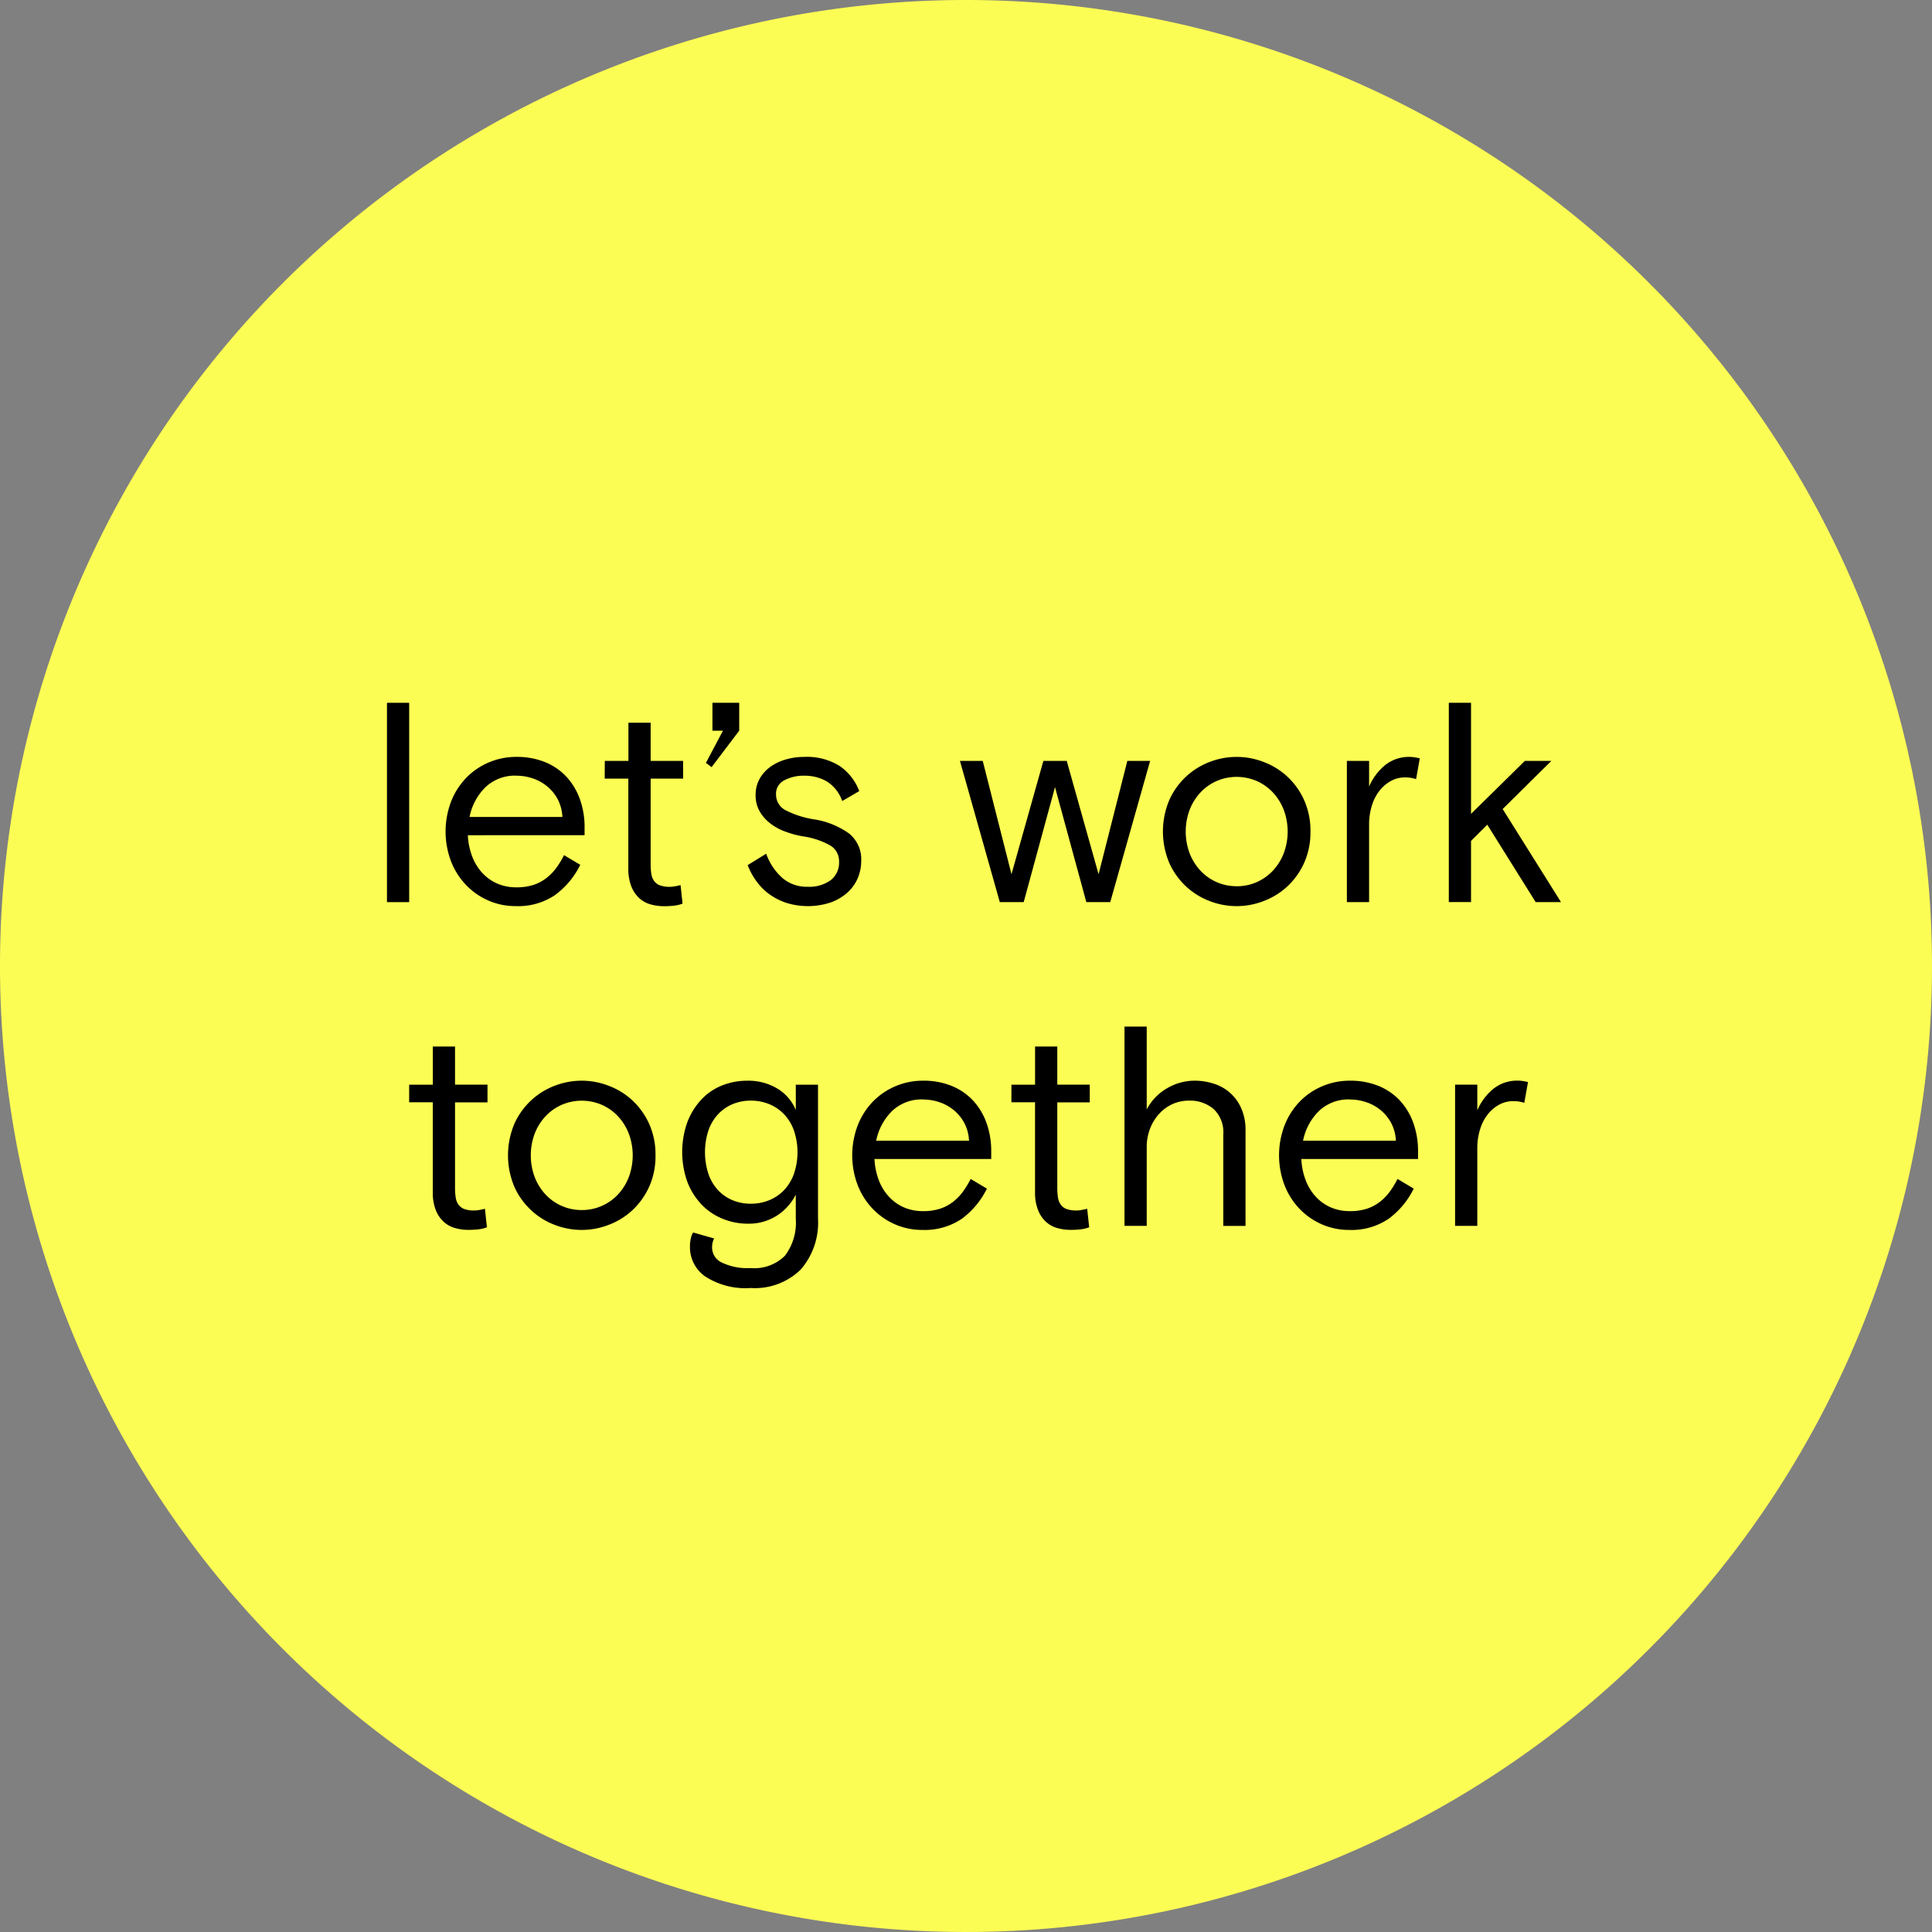 <svg xmlns="http://www.w3.org/2000/svg" viewBox="0 0 120 120">
  <rect x="0" y="0" width="120" height="120" fill="#808080" stroke="none"/>
  <g id="Group_126" data-name="Group 126" transform="translate(-533 -619)">
    <path id="Path_261" data-name="Path 261" d="M60,0A60,60,0,1,1,0,60,60,60,0,0,1,60,0Z" transform="translate(533 619)" fill="#fcfd54"/>
    <g id="Group_125" data-name="Group 125">
      <path id="Path_244" data-name="Path 244" d="M557.035,662.652h1.38v12.381h-1.38Z"/>
      <path id="Path_245" data-name="Path 245" d="M562.059,670.877a4.257,4.257,0,0,0,.256,1.282,3.175,3.175,0,0,0,.611,1.026,2.8,2.8,0,0,0,.928.681,2.92,2.92,0,0,0,1.229.247,3.344,3.344,0,0,0,1.053-.15,2.675,2.675,0,0,0,.8-.424,3.145,3.145,0,0,0,.62-.637,5.578,5.578,0,0,0,.477-.787l1.008.6a5.144,5.144,0,0,1-1.574,1.884,4.1,4.1,0,0,1-2.441.681,4.162,4.162,0,0,1-1.689-.345,4.289,4.289,0,0,1-1.379-.956,4.449,4.449,0,0,1-.938-1.467,5.233,5.233,0,0,1,0-3.732,4.464,4.464,0,0,1,.938-1.468,4.27,4.27,0,0,1,1.4-.956,4.346,4.346,0,0,1,1.724-.344,4.6,4.6,0,0,1,1.778.327,3.728,3.728,0,0,1,1.326.911,4.056,4.056,0,0,1,.832,1.389,5.135,5.135,0,0,1,.292,1.759v.478Zm3.024-3.7a2.663,2.663,0,0,0-1.928.715,3.553,3.553,0,0,0-.99,1.849h5.766a2.627,2.627,0,0,0-.291-1.1,2.664,2.664,0,0,0-.656-.8,2.749,2.749,0,0,0-.9-.495A3.124,3.124,0,0,0,565.083,667.181Z"/>
      <path id="Path_246" data-name="Path 246" d="M570.565,666.261h1.468v-2.37h1.38v2.37h2.017v1.1h-2.017v5.306a3.866,3.866,0,0,0,.044.619,1,1,0,0,0,.178.443.786.786,0,0,0,.362.264,1.738,1.738,0,0,0,.619.089,1.83,1.83,0,0,0,.327-.035c.124-.023.233-.047.328-.071l.124,1.15a2.157,2.157,0,0,1-.5.123,5.159,5.159,0,0,1-.672.036,2.98,2.98,0,0,1-.823-.115,1.727,1.727,0,0,1-.7-.39,1.954,1.954,0,0,1-.486-.724,2.959,2.959,0,0,1-.187-1.123v-5.572h-1.468Z"/>
      <path id="Path_247" data-name="Path 247" d="M576.845,666.385l1.06-2h-.654v-1.734h1.663v1.734l-1.716,2.263Z"/>
      <path id="Path_248" data-name="Path 248" d="M581.2,668.33a1.1,1.1,0,0,0,.637,1.017,5.83,5.83,0,0,0,1.7.54,5.089,5.089,0,0,1,2.176.866,2.04,2.04,0,0,1,.778,1.716,2.724,2.724,0,0,1-.213,1.07,2.516,2.516,0,0,1-.636.893,3.157,3.157,0,0,1-1.043.619,4.5,4.5,0,0,1-2.76.026,3.881,3.881,0,0,1-1.069-.548,3.63,3.63,0,0,1-.8-.813,4.283,4.283,0,0,1-.531-.982l1.15-.708a3.667,3.667,0,0,0,.973,1.477,2.306,2.306,0,0,0,1.609.575,2.26,2.26,0,0,0,1.424-.407,1.372,1.372,0,0,0,.521-1.15,1.131,1.131,0,0,0-.547-1.007,4.87,4.87,0,0,0-1.7-.567,6.093,6.093,0,0,1-1.131-.309,3.438,3.438,0,0,1-.929-.522,2.529,2.529,0,0,1-.637-.743,1.982,1.982,0,0,1-.239-.99,2.03,2.03,0,0,1,.248-1.008,2.29,2.29,0,0,1,.663-.743,3.119,3.119,0,0,1,.964-.46,4.106,4.106,0,0,1,1.15-.159,3.828,3.828,0,0,1,2.184.557,3.334,3.334,0,0,1,1.229,1.566l-1.061.618a2.318,2.318,0,0,0-.973-1.229,2.747,2.747,0,0,0-1.361-.344,2.566,2.566,0,0,0-1.256.282A.926.926,0,0,0,581.2,668.33Z"/>
      <path id="Path_249" data-name="Path 249" d="M601.234,673.3l1.787-7.039h1.415l-2.476,8.772h-1.486l-1.946-7.145-1.945,7.145H595.1l-2.476-8.772h1.415l1.786,7.039,1.981-7.039h1.451Z"/>
      <path id="Path_250" data-name="Path 250" d="M614.394,670.646a4.615,4.615,0,0,1-.407,1.982,4.543,4.543,0,0,1-1.061,1.459,4.485,4.485,0,0,1-1.477.893,4.62,4.62,0,0,1-3.281,0,4.5,4.5,0,0,1-1.468-.893,4.542,4.542,0,0,1-1.061-1.459,5.025,5.025,0,0,1,0-3.962,4.488,4.488,0,0,1,2.529-2.353,4.635,4.635,0,0,1,3.281,0,4.467,4.467,0,0,1,2.538,2.353A4.612,4.612,0,0,1,614.394,670.646Zm-4.581,3.4a3.026,3.026,0,0,0,1.247-.257,3.092,3.092,0,0,0,1-.707,3.381,3.381,0,0,0,.671-1.07,3.864,3.864,0,0,0,0-2.724,3.381,3.381,0,0,0-.671-1.07,3.092,3.092,0,0,0-1-.707,3.154,3.154,0,0,0-2.494,0,3.092,3.092,0,0,0-1,.707,3.38,3.38,0,0,0-.671,1.07,3.863,3.863,0,0,0,0,2.724,3.38,3.38,0,0,0,.671,1.07,3.092,3.092,0,0,0,1,.707A3.026,3.026,0,0,0,609.813,674.043Z"/>
      <path id="Path_251" data-name="Path 251" d="M620.956,667.393a2.137,2.137,0,0,0-.69-.107,1.788,1.788,0,0,0-.858.213,2.316,2.316,0,0,0-.708.592,2.84,2.84,0,0,0-.486.929,3.959,3.959,0,0,0-.177,1.22v4.793h-1.38v-8.772h1.38v1.592a3.578,3.578,0,0,1,.982-1.319,2.369,2.369,0,0,1,1.565-.521,1.945,1.945,0,0,1,.283.026c.118.018.224.039.319.063Z"/>
      <path id="Path_252" data-name="Path 252" d="M624.369,669.55l3.343-3.289h1.645l-3.024,2.989,3.625,5.783h-1.574l-3.006-4.81-1.009,1.007v3.8h-1.38V662.652h1.38Z"/>
      <path id="Path_253" data-name="Path 253" d="M558.415,686.372h1.468V684h1.38v2.37h2.016v1.1h-2.016v5.3a3.753,3.753,0,0,0,.044.62,1,1,0,0,0,.177.442.794.794,0,0,0,.363.265,1.764,1.764,0,0,0,.619.088,1.74,1.74,0,0,0,.327-.035c.124-.023.232-.047.327-.071l.124,1.15a2.136,2.136,0,0,1-.495.123,5.153,5.153,0,0,1-.673.037,2.94,2.94,0,0,1-.822-.116,1.729,1.729,0,0,1-.7-.389,1.956,1.956,0,0,1-.487-.725,2.96,2.96,0,0,1-.186-1.123v-5.571h-1.468Z"/>
      <path id="Path_254" data-name="Path 254" d="M573.714,690.758a4.628,4.628,0,0,1-.406,1.981,4.534,4.534,0,0,1-1.062,1.459,4.467,4.467,0,0,1-1.476.894,4.623,4.623,0,0,1-3.282,0,4.469,4.469,0,0,1-1.467-.894,4.519,4.519,0,0,1-1.062-1.459,5.036,5.036,0,0,1,0-3.962,4.531,4.531,0,0,1,1.062-1.459,4.483,4.483,0,0,1,1.467-.893,4.624,4.624,0,0,1,3.282,0,4.481,4.481,0,0,1,1.476.893,4.545,4.545,0,0,1,1.062,1.459A4.631,4.631,0,0,1,573.714,690.758Zm-4.58,3.4a3.023,3.023,0,0,0,1.246-.257,3.056,3.056,0,0,0,1-.707,3.371,3.371,0,0,0,.672-1.07,3.879,3.879,0,0,0,0-2.724,3.383,3.383,0,0,0-.672-1.07,3.071,3.071,0,0,0-1-.707,3.151,3.151,0,0,0-2.493,0,3.07,3.07,0,0,0-1,.707,3.365,3.365,0,0,0-.672,1.07,3.879,3.879,0,0,0,0,2.724,3.353,3.353,0,0,0,.672,1.07,3.052,3.052,0,0,0,2.247.964Z"/>
      <path id="Path_255" data-name="Path 255" d="M577.357,695.923a1.128,1.128,0,0,0-.1.265,1.473,1.473,0,0,0-.028.319,1.03,1.03,0,0,0,.6.91,3.668,3.668,0,0,0,1.786.345,2.7,2.7,0,0,0,2.141-.769,3.4,3.4,0,0,0,.672-2.291v-1.5a3.339,3.339,0,0,1-1.212,1.326,3.231,3.231,0,0,1-1.742.478,4.154,4.154,0,0,1-1.6-.31,3.791,3.791,0,0,1-1.309-.892,4.232,4.232,0,0,1-.875-1.406,5.511,5.511,0,0,1,.009-3.715,4.322,4.322,0,0,1,.875-1.4,3.572,3.572,0,0,1,1.282-.866,4.215,4.215,0,0,1,1.566-.292,3.489,3.489,0,0,1,1.857.486,2.8,2.8,0,0,1,1.15,1.336v-1.574h1.379v8.313a4.437,4.437,0,0,1-1.079,3.174A4.077,4.077,0,0,1,579.621,699a4.58,4.58,0,0,1-2.829-.725,2.214,2.214,0,0,1-.938-1.822,2.4,2.4,0,0,1,.053-.53,1.184,1.184,0,0,1,.142-.371Zm2.283-8.561a2.925,2.925,0,0,0-1.142.221,2.606,2.606,0,0,0-.9.628A2.829,2.829,0,0,0,577,689.22a4.366,4.366,0,0,0,0,2.688,2.833,2.833,0,0,0,.593,1.008,2.606,2.606,0,0,0,.9.628,2.907,2.907,0,0,0,1.142.221,2.963,2.963,0,0,0,1.149-.221,2.691,2.691,0,0,0,.92-.628,2.861,2.861,0,0,0,.609-1.008,4.18,4.18,0,0,0,0-2.688,2.857,2.857,0,0,0-.609-1.009,2.69,2.69,0,0,0-.92-.628A2.981,2.981,0,0,0,579.64,687.362Z"/>
      <path id="Path_256" data-name="Path 256" d="M587.315,690.988a4.3,4.3,0,0,0,.257,1.283,3.169,3.169,0,0,0,.611,1.025,2.788,2.788,0,0,0,.928.682,2.92,2.92,0,0,0,1.229.247,3.313,3.313,0,0,0,1.053-.151,2.664,2.664,0,0,0,.8-.424,3.108,3.108,0,0,0,.619-.636,5.645,5.645,0,0,0,.478-.787l1.008.6a5.136,5.136,0,0,1-1.574,1.884,4.107,4.107,0,0,1-2.441.682,4.163,4.163,0,0,1-1.689-.346,4.3,4.3,0,0,1-1.379-.955,4.453,4.453,0,0,1-.938-1.468,5.23,5.23,0,0,1,0-3.731,4.458,4.458,0,0,1,.938-1.469,4.265,4.265,0,0,1,1.4-.955,4.326,4.326,0,0,1,1.724-.345,4.6,4.6,0,0,1,1.778.327,3.74,3.74,0,0,1,1.326.911,4.037,4.037,0,0,1,.831,1.389,5.115,5.115,0,0,1,.292,1.76v.477Zm3.025-3.7a2.659,2.659,0,0,0-1.928.716,3.55,3.55,0,0,0-.99,1.848h5.765a2.6,2.6,0,0,0-.291-1.1,2.637,2.637,0,0,0-.655-.8,2.748,2.748,0,0,0-.9-.495A3.151,3.151,0,0,0,590.34,687.292Z"/>
      <path id="Path_257" data-name="Path 257" d="M595.822,686.372h1.468V684h1.38v2.37h2.017v1.1H598.67v5.3a3.87,3.87,0,0,0,.044.62.99.99,0,0,0,.178.442.79.79,0,0,0,.362.265,1.764,1.764,0,0,0,.619.088,1.74,1.74,0,0,0,.327-.035c.124-.023.233-.047.327-.071l.124,1.15a2.136,2.136,0,0,1-.495.123,5.142,5.142,0,0,1-.673.037,2.94,2.94,0,0,1-.822-.116,1.736,1.736,0,0,1-.7-.389,1.966,1.966,0,0,1-.486-.725,2.959,2.959,0,0,1-.187-1.123v-5.571h-1.468Z"/>
      <path id="Path_258" data-name="Path 258" d="M610.361,695.145h-1.38v-5.678a1.984,1.984,0,0,0-.6-1.583,2.263,2.263,0,0,0-1.538-.522,2.472,2.472,0,0,0-.983.2,2.564,2.564,0,0,0-.831.584,2.939,2.939,0,0,0-.583.92,3.16,3.16,0,0,0-.221,1.211v4.865h-1.38V682.764h1.38v5.146a3.242,3.242,0,0,1,1.238-1.3,3.355,3.355,0,0,1,1.751-.486,3.83,3.83,0,0,1,1.176.186,2.739,2.739,0,0,1,1.707,1.53,3.321,3.321,0,0,1,.265,1.38Z"/>
      <path id="Path_259" data-name="Path 259" d="M613.828,690.988a4.27,4.27,0,0,0,.257,1.283,3.167,3.167,0,0,0,.61,1.025,2.8,2.8,0,0,0,.929.682,2.916,2.916,0,0,0,1.229.247,3.307,3.307,0,0,0,1.052-.151,2.658,2.658,0,0,0,.8-.424,3.163,3.163,0,0,0,.619-.636,5.645,5.645,0,0,0,.478-.787l1.007.6a5.127,5.127,0,0,1-1.574,1.884,4.1,4.1,0,0,1-2.44.682,4.168,4.168,0,0,1-1.69-.346,4.323,4.323,0,0,1-1.379-.955,4.451,4.451,0,0,1-.937-1.468,5.216,5.216,0,0,1,0-3.731,4.455,4.455,0,0,1,.937-1.469,4.279,4.279,0,0,1,1.4-.955,4.323,4.323,0,0,1,1.724-.345,4.6,4.6,0,0,1,1.778.327,3.748,3.748,0,0,1,1.326.911,4.053,4.053,0,0,1,.831,1.389,5.139,5.139,0,0,1,.292,1.76v.477Zm3.025-3.7a2.658,2.658,0,0,0-1.928.716,3.55,3.55,0,0,0-.99,1.848H619.7a2.6,2.6,0,0,0-.291-1.1,2.651,2.651,0,0,0-.655-.8,2.768,2.768,0,0,0-.9-.495A3.151,3.151,0,0,0,616.853,687.292Z"/>
      <path id="Path_260" data-name="Path 260" d="M627.677,687.5a2.17,2.17,0,0,0-.691-.107,1.8,1.8,0,0,0-.857.213,2.3,2.3,0,0,0-.708.592,2.85,2.85,0,0,0-.486.929,3.931,3.931,0,0,0-.177,1.221v4.793h-1.38v-8.773h1.38v1.592a3.572,3.572,0,0,1,.981-1.318,2.368,2.368,0,0,1,1.566-.522,2.1,2.1,0,0,1,.283.026q.177.027.318.063Z"/>
    </g>
  </g>
</svg>
